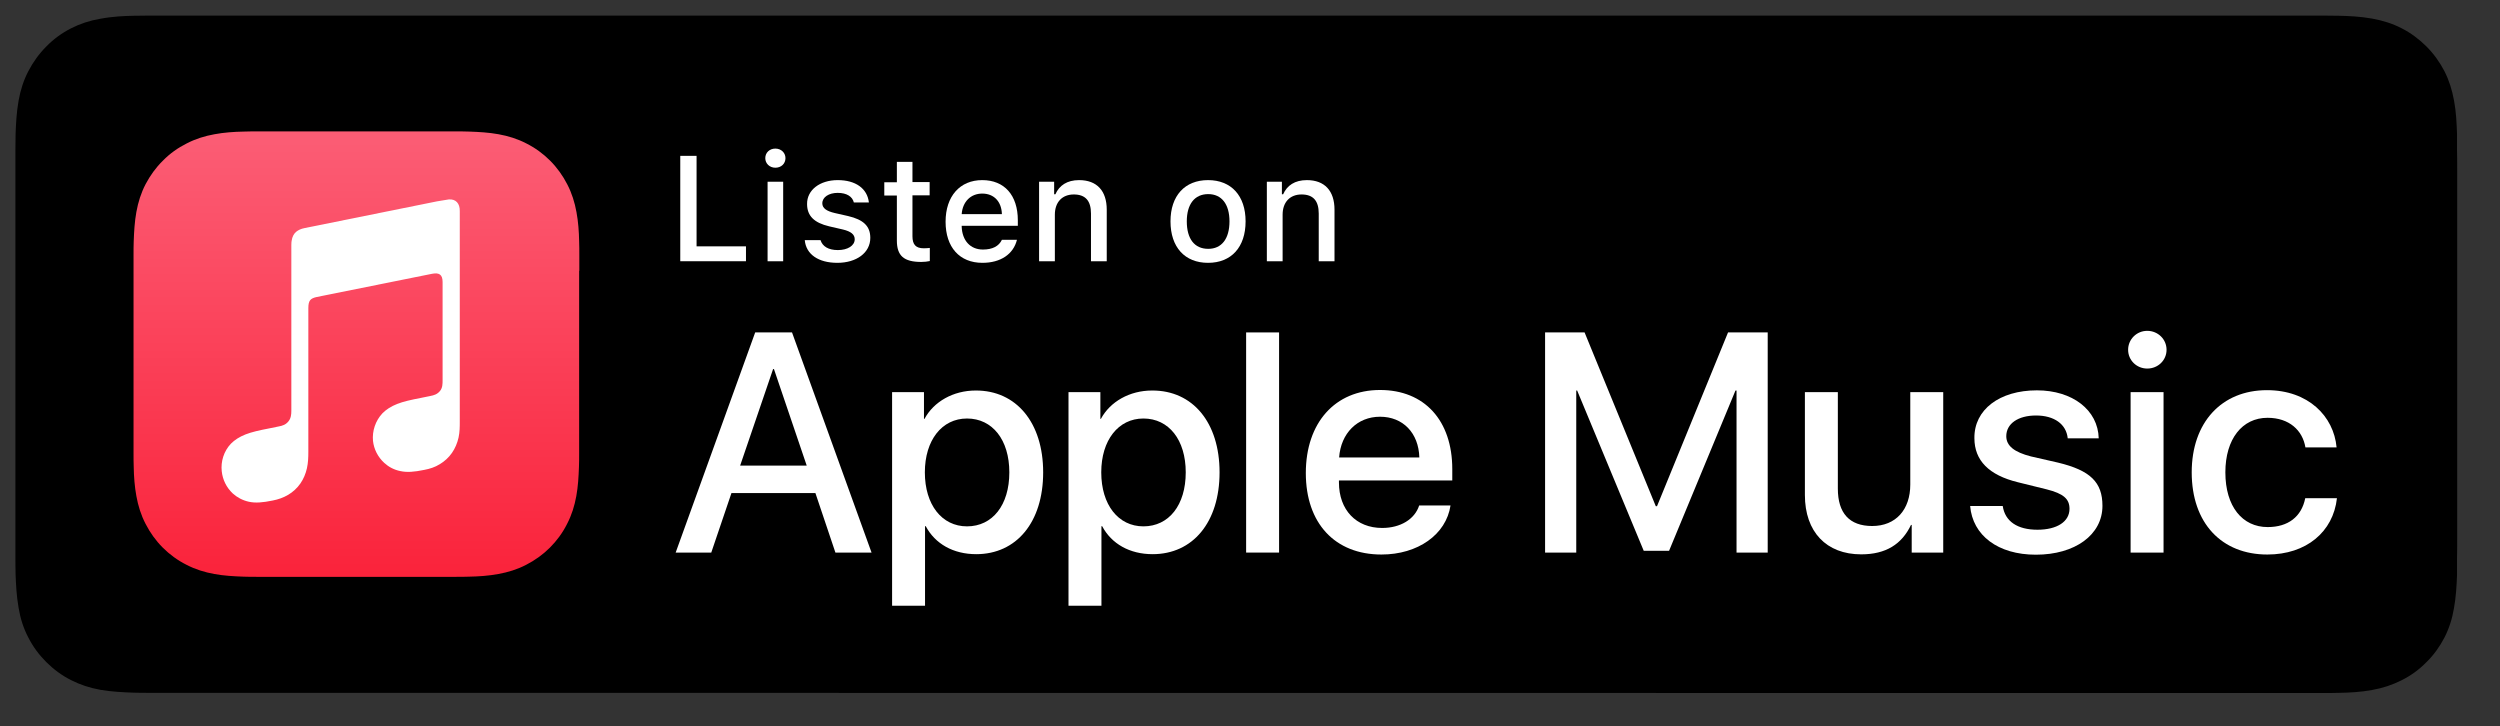 <svg width="241" height="70" viewBox="0 0 241 70" fill="none" xmlns="http://www.w3.org/2000/svg">
<rect x="0" y="0" width="241" height="70" fill="#333333" stroke="none"/>
<path d="M14.41 66.79C13.898 66.79 13.386 66.79 12.873 66.773C11.917 66.739 10.79 66.688 9.681 66.5C8.639 66.312 7.717 66.005 6.847 65.561C5.959 65.117 5.156 64.519 4.456 63.819C3.756 63.12 3.176 62.334 2.715 61.429C2.271 60.576 1.964 59.637 1.793 58.595C1.588 57.451 1.537 56.273 1.503 55.385C1.486 55.027 1.486 53.832 1.486 53.832V14.41C1.486 14.41 1.503 13.232 1.503 12.89C1.537 12.002 1.588 10.824 1.793 9.698C1.981 8.639 2.288 7.717 2.732 6.863C3.193 5.976 3.773 5.173 4.473 4.473C5.173 3.756 5.976 3.176 6.847 2.732C7.717 2.288 8.656 1.98 9.664 1.81C10.825 1.588 11.986 1.537 12.873 1.52L14.41 1.502H223.949L225.503 1.52C226.373 1.537 227.551 1.588 228.678 1.793C229.703 1.98 230.642 2.271 231.529 2.732C232.4 3.176 233.203 3.773 233.903 4.473C234.603 5.173 235.183 5.976 235.644 6.863C236.088 7.734 236.378 8.656 236.566 9.68C236.771 10.756 236.822 11.866 236.856 12.907C236.856 13.385 236.856 13.915 236.856 14.427C236.873 15.076 236.873 15.673 236.873 16.288V52.022C236.873 52.637 236.873 53.251 236.856 53.866C236.856 54.429 236.856 54.924 236.856 55.454C236.822 56.461 236.754 57.571 236.566 58.612C236.395 59.654 236.088 60.593 235.644 61.463C235.183 62.351 234.603 63.154 233.903 63.837C233.203 64.554 232.4 65.134 231.512 65.578C230.625 66.022 229.72 66.329 228.661 66.517C227.569 66.722 226.442 66.773 225.469 66.79C224.973 66.807 224.444 66.807 223.932 66.807H222.088L14.41 66.79Z" fill="black"/>
<path d="M71.912 25.183H65.578V15.024H67.149V23.748H71.912V25.183Z" fill="white"/>
<path d="M73.773 15.246C73.773 14.717 74.183 14.324 74.746 14.324C75.31 14.324 75.719 14.734 75.719 15.246C75.719 15.775 75.31 16.168 74.746 16.168C74.183 16.168 73.773 15.758 73.773 15.246ZM73.995 17.517H75.498V25.183H73.995V17.517Z" fill="white"/>
<path d="M80.756 17.363C82.48 17.363 83.607 18.166 83.761 19.515H82.31C82.173 18.951 81.627 18.593 80.756 18.593C79.902 18.593 79.271 19.002 79.271 19.6C79.271 20.061 79.663 20.351 80.483 20.539L81.763 20.829C83.215 21.171 83.897 21.785 83.897 22.929C83.897 24.38 82.549 25.337 80.722 25.337C78.895 25.337 77.7 24.517 77.58 23.151H79.1C79.288 23.749 79.851 24.107 80.773 24.107C81.712 24.107 82.395 23.68 82.395 23.066C82.395 22.605 82.036 22.314 81.268 22.127L79.936 21.819C78.485 21.478 77.802 20.812 77.802 19.668C77.785 18.319 79.031 17.363 80.756 17.363Z" fill="white"/>
<path d="M87.961 15.604V17.551H89.617V18.831H87.961V22.775C87.961 23.578 88.285 23.936 89.053 23.936C89.292 23.936 89.412 23.919 89.634 23.902V25.166C89.395 25.217 89.105 25.251 88.814 25.251C87.124 25.251 86.458 24.653 86.458 23.185V18.848H85.246V17.568H86.458V15.604H87.961Z" fill="white"/>
<path d="M98.034 23.117C97.693 24.5 96.463 25.337 94.705 25.337C92.502 25.337 91.154 23.834 91.154 21.375C91.154 18.917 92.537 17.363 94.688 17.363C96.822 17.363 98.119 18.814 98.119 21.239V21.768H92.707V21.854C92.758 23.202 93.544 24.056 94.756 24.056C95.678 24.056 96.293 23.732 96.583 23.117H98.034ZM92.707 20.641H96.583C96.549 19.429 95.814 18.661 94.688 18.661C93.578 18.661 92.793 19.446 92.707 20.641Z" fill="white"/>
<path d="M100.168 17.517H101.619V18.729H101.739C102.115 17.875 102.866 17.363 104.027 17.363C105.734 17.363 106.69 18.388 106.69 20.215V25.183H105.171V20.59C105.171 19.361 104.641 18.746 103.515 18.746C102.388 18.746 101.688 19.497 101.688 20.692V25.183H100.168V17.517Z" fill="white"/>
<path d="M112.836 21.341C112.836 18.866 114.219 17.363 116.456 17.363C118.692 17.363 120.075 18.866 120.075 21.341C120.075 23.834 118.692 25.337 116.456 25.337C114.219 25.337 112.836 23.834 112.836 21.341ZM118.522 21.341C118.522 19.685 117.77 18.712 116.473 18.712C115.158 18.712 114.407 19.685 114.407 21.341C114.407 23.015 115.141 23.988 116.473 23.988C117.77 23.988 118.522 23.015 118.522 21.341Z" fill="white"/>
<path d="M122.124 17.517H123.575V18.729H123.695C124.07 17.875 124.822 17.363 125.983 17.363C127.69 17.363 128.646 18.388 128.646 20.215V25.183H127.126V20.59C127.126 19.361 126.597 18.746 125.47 18.746C124.344 18.746 123.644 19.497 123.644 20.692V25.183H122.124V17.517Z" fill="white"/>
<path d="M78.605 47.532H70.512L68.566 53.268H65.134L72.8 32.046H76.351L84.017 53.268H80.534L78.605 47.532ZM71.349 44.885H77.768L74.61 35.581H74.525L71.349 44.885Z" fill="white"/>
<path d="M100.561 45.534C100.561 50.349 97.983 53.422 94.107 53.422C91.905 53.422 90.146 52.431 89.242 50.724H89.173V58.39H85.998V37.8H89.071V40.378H89.122C90.01 38.722 91.888 37.646 94.056 37.646C97.966 37.629 100.561 40.736 100.561 45.534ZM97.3 45.534C97.3 42.41 95.678 40.344 93.219 40.344C90.795 40.344 89.156 42.444 89.156 45.534C89.156 48.658 90.795 50.741 93.219 50.741C95.678 50.741 97.3 48.692 97.3 45.534Z" fill="white"/>
<path d="M117.566 45.534C117.566 50.349 114.988 53.422 111.113 53.422C108.91 53.422 107.152 52.431 106.247 50.724H106.179V58.39H103.003V37.8H106.076V40.378H106.127C107.015 38.722 108.893 37.646 111.061 37.646C114.988 37.629 117.566 40.736 117.566 45.534ZM114.305 45.534C114.305 42.41 112.683 40.344 110.225 40.344C107.8 40.344 106.161 42.444 106.161 45.534C106.161 48.658 107.8 50.741 110.225 50.741C112.683 50.741 114.305 48.692 114.305 45.534Z" fill="white"/>
<path d="M120.127 32.046H123.303V53.268H120.127V32.046Z" fill="white"/>
<path d="M139.83 48.727C139.403 51.544 136.671 53.456 133.171 53.456C128.681 53.456 125.881 50.434 125.881 45.602C125.881 40.754 128.698 37.595 133.035 37.595C137.32 37.595 140 40.532 140 45.227V46.32H129.074V46.507C129.074 49.154 130.73 50.895 133.239 50.895C134.998 50.895 136.381 50.059 136.808 48.727H139.83ZM129.091 44.1H136.825C136.756 41.727 135.237 40.173 133.035 40.173C130.849 40.173 129.261 41.761 129.091 44.1Z" fill="white"/>
<path d="M167.402 53.268V37.646H167.3L160.898 53.098H158.456L152.037 37.646H151.951V53.268H148.946V32.046H152.754L159.617 48.795H159.737L166.583 32.046H170.407V53.268H167.402Z" fill="white"/>
<path d="M187.327 53.268H184.288V50.605H184.219C183.331 52.466 181.795 53.439 179.422 53.439C176.058 53.439 173.992 51.27 173.992 47.719V37.8H177.168V47.105C177.168 49.461 178.278 50.707 180.48 50.707C182.768 50.707 184.151 49.119 184.151 46.712V37.8H187.327V53.268Z" fill="white"/>
<path d="M196.358 37.629C199.79 37.629 202.249 39.525 202.317 42.256H199.329C199.193 40.89 198.032 40.054 196.273 40.054C194.549 40.054 193.405 40.839 193.405 42.051C193.405 42.973 194.173 43.588 195.778 43.998L198.39 44.595C201.515 45.346 202.676 46.49 202.676 48.761C202.676 51.561 200.029 53.473 196.256 53.473C192.602 53.473 190.161 51.612 189.922 48.778H193.063C193.285 50.264 194.48 51.066 196.41 51.066C198.305 51.066 199.5 50.281 199.5 49.051C199.5 48.095 198.919 47.583 197.297 47.173L194.532 46.49C191.732 45.807 190.332 44.39 190.332 42.239C190.297 39.49 192.756 37.629 196.358 37.629Z" fill="white"/>
<path d="M205.151 33.719C205.151 32.712 205.97 31.893 206.995 31.893C208.019 31.893 208.856 32.695 208.856 33.719C208.856 34.727 208.036 35.529 206.995 35.529C205.97 35.529 205.151 34.727 205.151 33.719ZM205.39 37.8H208.566V53.268H205.39V37.8Z" fill="white"/>
<path d="M222.242 43.127C221.969 41.488 220.688 40.276 218.588 40.276C216.147 40.276 214.525 42.325 214.525 45.534C214.525 48.829 216.164 50.81 218.605 50.81C220.569 50.81 221.866 49.82 222.225 48.027H225.281C224.922 51.271 222.327 53.456 218.571 53.456C214.166 53.456 211.281 50.434 211.281 45.534C211.281 40.72 214.166 37.612 218.537 37.612C222.515 37.612 224.973 40.122 225.247 43.127H222.242Z" fill="white"/>
<path fill-rule="evenodd" clip-rule="evenodd" d="M55.846 26.105C55.846 25.592 55.846 25.08 55.846 24.568C55.846 24.141 55.846 23.697 55.829 23.27C55.812 22.331 55.744 21.375 55.573 20.453C55.403 19.514 55.129 18.627 54.685 17.773C54.259 16.936 53.695 16.151 53.029 15.485C52.364 14.819 51.595 14.256 50.742 13.829C49.888 13.385 49 13.112 48.061 12.941C47.122 12.77 46.183 12.719 45.244 12.685C44.817 12.668 44.373 12.668 43.947 12.668C43.434 12.668 42.922 12.668 42.41 12.668H26.327C25.815 12.668 25.303 12.668 24.79 12.668C24.363 12.668 23.92 12.668 23.493 12.685C22.554 12.702 21.598 12.77 20.676 12.941C19.737 13.112 18.849 13.385 17.995 13.829C17.142 14.256 16.373 14.802 15.707 15.485C15.024 16.151 14.478 16.919 14.034 17.756C13.59 18.609 13.317 19.497 13.146 20.436C12.976 21.375 12.925 22.314 12.89 23.253C12.873 23.68 12.873 24.124 12.873 24.551C12.873 25.063 12.873 25.575 12.873 26.087V42.17C12.873 42.683 12.873 43.195 12.873 43.707C12.873 44.134 12.873 44.578 12.89 45.005C12.907 45.944 12.976 46.9 13.146 47.822C13.317 48.761 13.59 49.648 14.034 50.502C14.461 51.339 15.024 52.124 15.69 52.79C16.356 53.456 17.125 54.019 17.978 54.446C18.832 54.89 19.72 55.163 20.659 55.334C21.598 55.505 22.537 55.556 23.476 55.59C23.903 55.607 24.346 55.607 24.773 55.607C25.285 55.607 25.798 55.607 26.31 55.607H42.393C42.905 55.607 43.417 55.607 43.929 55.607C44.356 55.607 44.8 55.607 45.227 55.59C46.166 55.573 47.122 55.505 48.044 55.334C48.983 55.163 49.871 54.89 50.724 54.446C51.561 54.019 52.346 53.456 53.012 52.79C53.678 52.124 54.242 51.356 54.668 50.502C55.112 49.648 55.386 48.761 55.556 47.822C55.727 46.883 55.778 45.944 55.812 45.005C55.829 44.578 55.829 44.134 55.829 43.707C55.829 43.195 55.829 42.683 55.829 42.17V26.105H55.846Z" fill="url(#paint0_linear_4_286)"/>
<path fill-rule="evenodd" clip-rule="evenodd" d="M43.264 19.224C43.161 19.241 42.239 19.395 42.12 19.412L29.349 21.99C29.007 22.058 28.751 22.178 28.546 22.349C28.307 22.553 28.171 22.844 28.12 23.185C28.102 23.253 28.085 23.407 28.085 23.612C28.085 23.612 28.085 36.656 28.085 39.593C28.085 39.968 28.051 40.327 27.795 40.634C27.539 40.941 27.232 41.044 26.856 41.112L26.02 41.283C24.961 41.488 24.278 41.641 23.663 41.88C23.066 42.119 22.622 42.41 22.264 42.768C21.564 43.502 21.273 44.51 21.376 45.431C21.461 46.234 21.82 46.985 22.434 47.566C22.844 47.941 23.373 48.231 23.988 48.368C24.62 48.505 25.302 48.453 26.293 48.249C26.822 48.146 27.317 47.975 27.778 47.702C28.239 47.429 28.649 47.053 28.956 46.61C29.264 46.166 29.468 45.671 29.588 45.141C29.707 44.595 29.724 44.1 29.724 43.553V29.707C29.724 28.956 29.929 28.768 30.527 28.631C30.527 28.631 41.146 26.497 41.642 26.395C42.325 26.258 42.666 26.463 42.666 27.18V36.639C42.666 37.014 42.666 37.39 42.41 37.697C42.154 38.005 41.846 38.107 41.471 38.175C41.198 38.227 40.907 38.295 40.634 38.346C39.576 38.551 38.893 38.705 38.278 38.944C37.681 39.183 37.237 39.473 36.878 39.831C36.178 40.566 35.871 41.573 35.956 42.495C36.042 43.297 36.417 44.049 37.049 44.629C37.459 45.005 37.988 45.295 38.602 45.414C39.234 45.551 39.917 45.5 40.907 45.295C41.437 45.193 41.932 45.039 42.393 44.749C42.854 44.475 43.264 44.1 43.571 43.656C43.878 43.212 44.083 42.717 44.203 42.188C44.322 41.641 44.322 41.146 44.322 40.6V20.351C44.339 19.617 43.946 19.173 43.264 19.224Z" fill="white"/>
<defs>
<linearGradient id="paint0_linear_4_286" x1="34.368" y1="55.46" x2="34.368" y2="13.591" gradientUnits="userSpaceOnUse">
<stop stop-color="#FA233B"/>
<stop offset="1" stop-color="#FB5C74"/>
</linearGradient>
</defs>
</svg>
